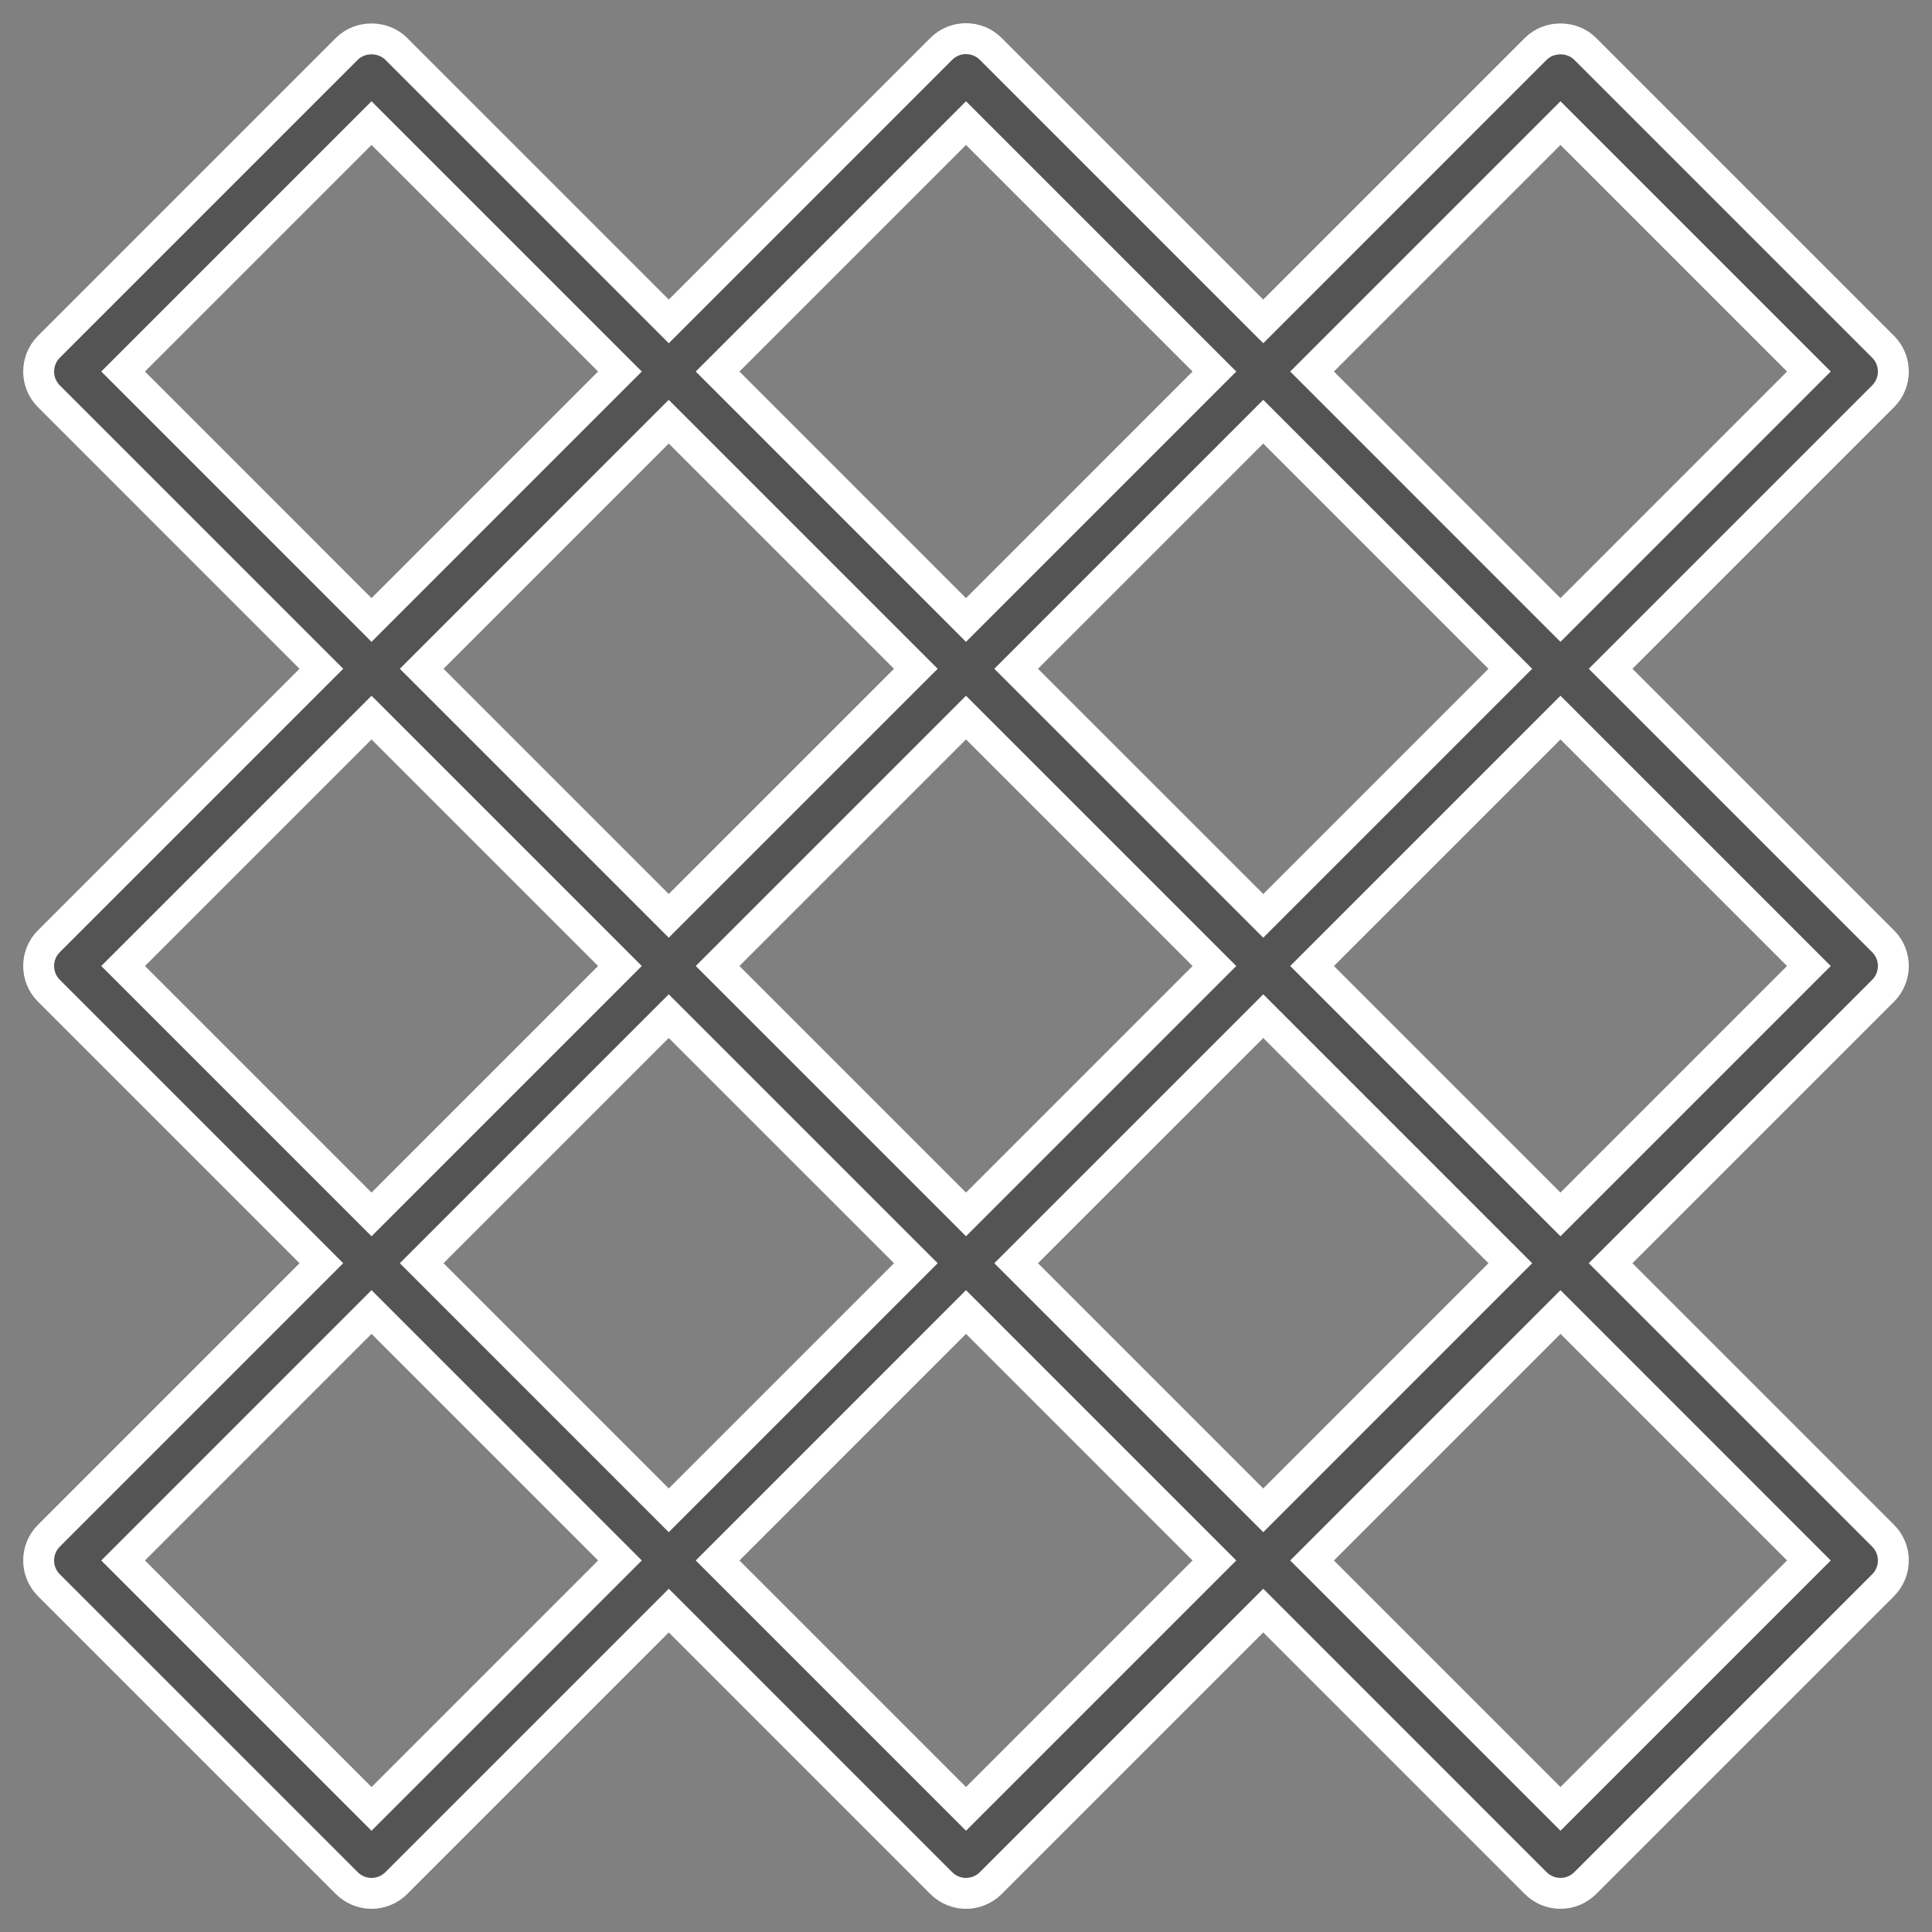 <svg width="50" height="50" viewBox="0 0 50 50" fill="none" xmlns="http://www.w3.org/2000/svg">
<rect x="0" y="0" width="50" height="50" fill="#808080" stroke="none"/>
<path fill-rule="evenodd" clip-rule="evenodd" d="M24.36 1.265C24.713 0.912 25.287 0.912 25.64 1.265L32.693 8.318L39.745 1.265C40.089 0.921 40.681 0.921 41.025 1.265L48.735 8.975C49.088 9.329 49.088 9.902 48.735 10.255L41.682 17.308L48.735 24.36C49.088 24.713 49.088 25.287 48.735 25.64L41.682 32.692L48.735 39.745C49.088 40.098 49.088 40.671 48.735 41.025L41.025 48.735C40.855 48.904 40.625 49 40.385 49C40.145 49 39.914 48.904 39.745 48.735L32.693 41.682L25.64 48.735C25.463 48.911 25.231 49 25 49C24.769 49 24.537 48.911 24.36 48.735L17.308 41.682L10.255 48.735C10.086 48.904 9.855 49 9.615 49C9.375 49 9.145 48.904 8.975 48.735L1.265 41.025C0.912 40.671 0.912 40.098 1.265 39.745L8.317 32.692L1.265 25.64C0.912 25.287 0.912 24.713 1.265 24.36L8.317 17.308L1.265 10.255C0.912 9.902 0.912 9.329 1.265 8.975L8.975 1.265C9.319 0.921 9.911 0.921 10.255 1.265L17.308 8.318L24.36 1.265ZM25 3.186L31.429 9.615L25 16.045L18.571 9.615L25 3.186ZM40.385 3.186L46.814 9.615L40.385 16.045L33.956 9.615L40.385 3.186ZM9.615 3.186L16.044 9.615L9.615 16.045L3.186 9.615L9.615 3.186ZM17.307 10.913L23.702 17.308L17.307 23.702L10.913 17.308L17.307 10.913ZM32.693 10.913L39.087 17.308L32.693 23.702L26.298 17.308L32.693 10.913ZM25 18.571L31.429 25L25 31.429L18.571 25L25 18.571ZM40.385 18.571L46.814 25L40.385 31.429L33.956 25L40.385 18.571ZM9.615 18.571L16.044 25L9.615 31.429L3.186 25L9.615 18.571ZM17.307 26.298L23.702 32.692L17.307 39.087L10.913 32.692L17.307 26.298ZM32.693 26.298L39.087 32.692L32.693 39.087L26.298 32.692L32.693 26.298ZM25 33.955L31.429 40.385L25 46.814L18.571 40.385L25 33.955ZM9.615 33.955L16.044 40.385L9.615 46.814L3.186 40.385L9.615 33.955ZM40.385 33.955L46.814 40.385L40.385 46.814L33.956 40.385L40.385 33.955Z" fill="#545454" stroke="white" stroke-width="0.8"/>
</svg>
